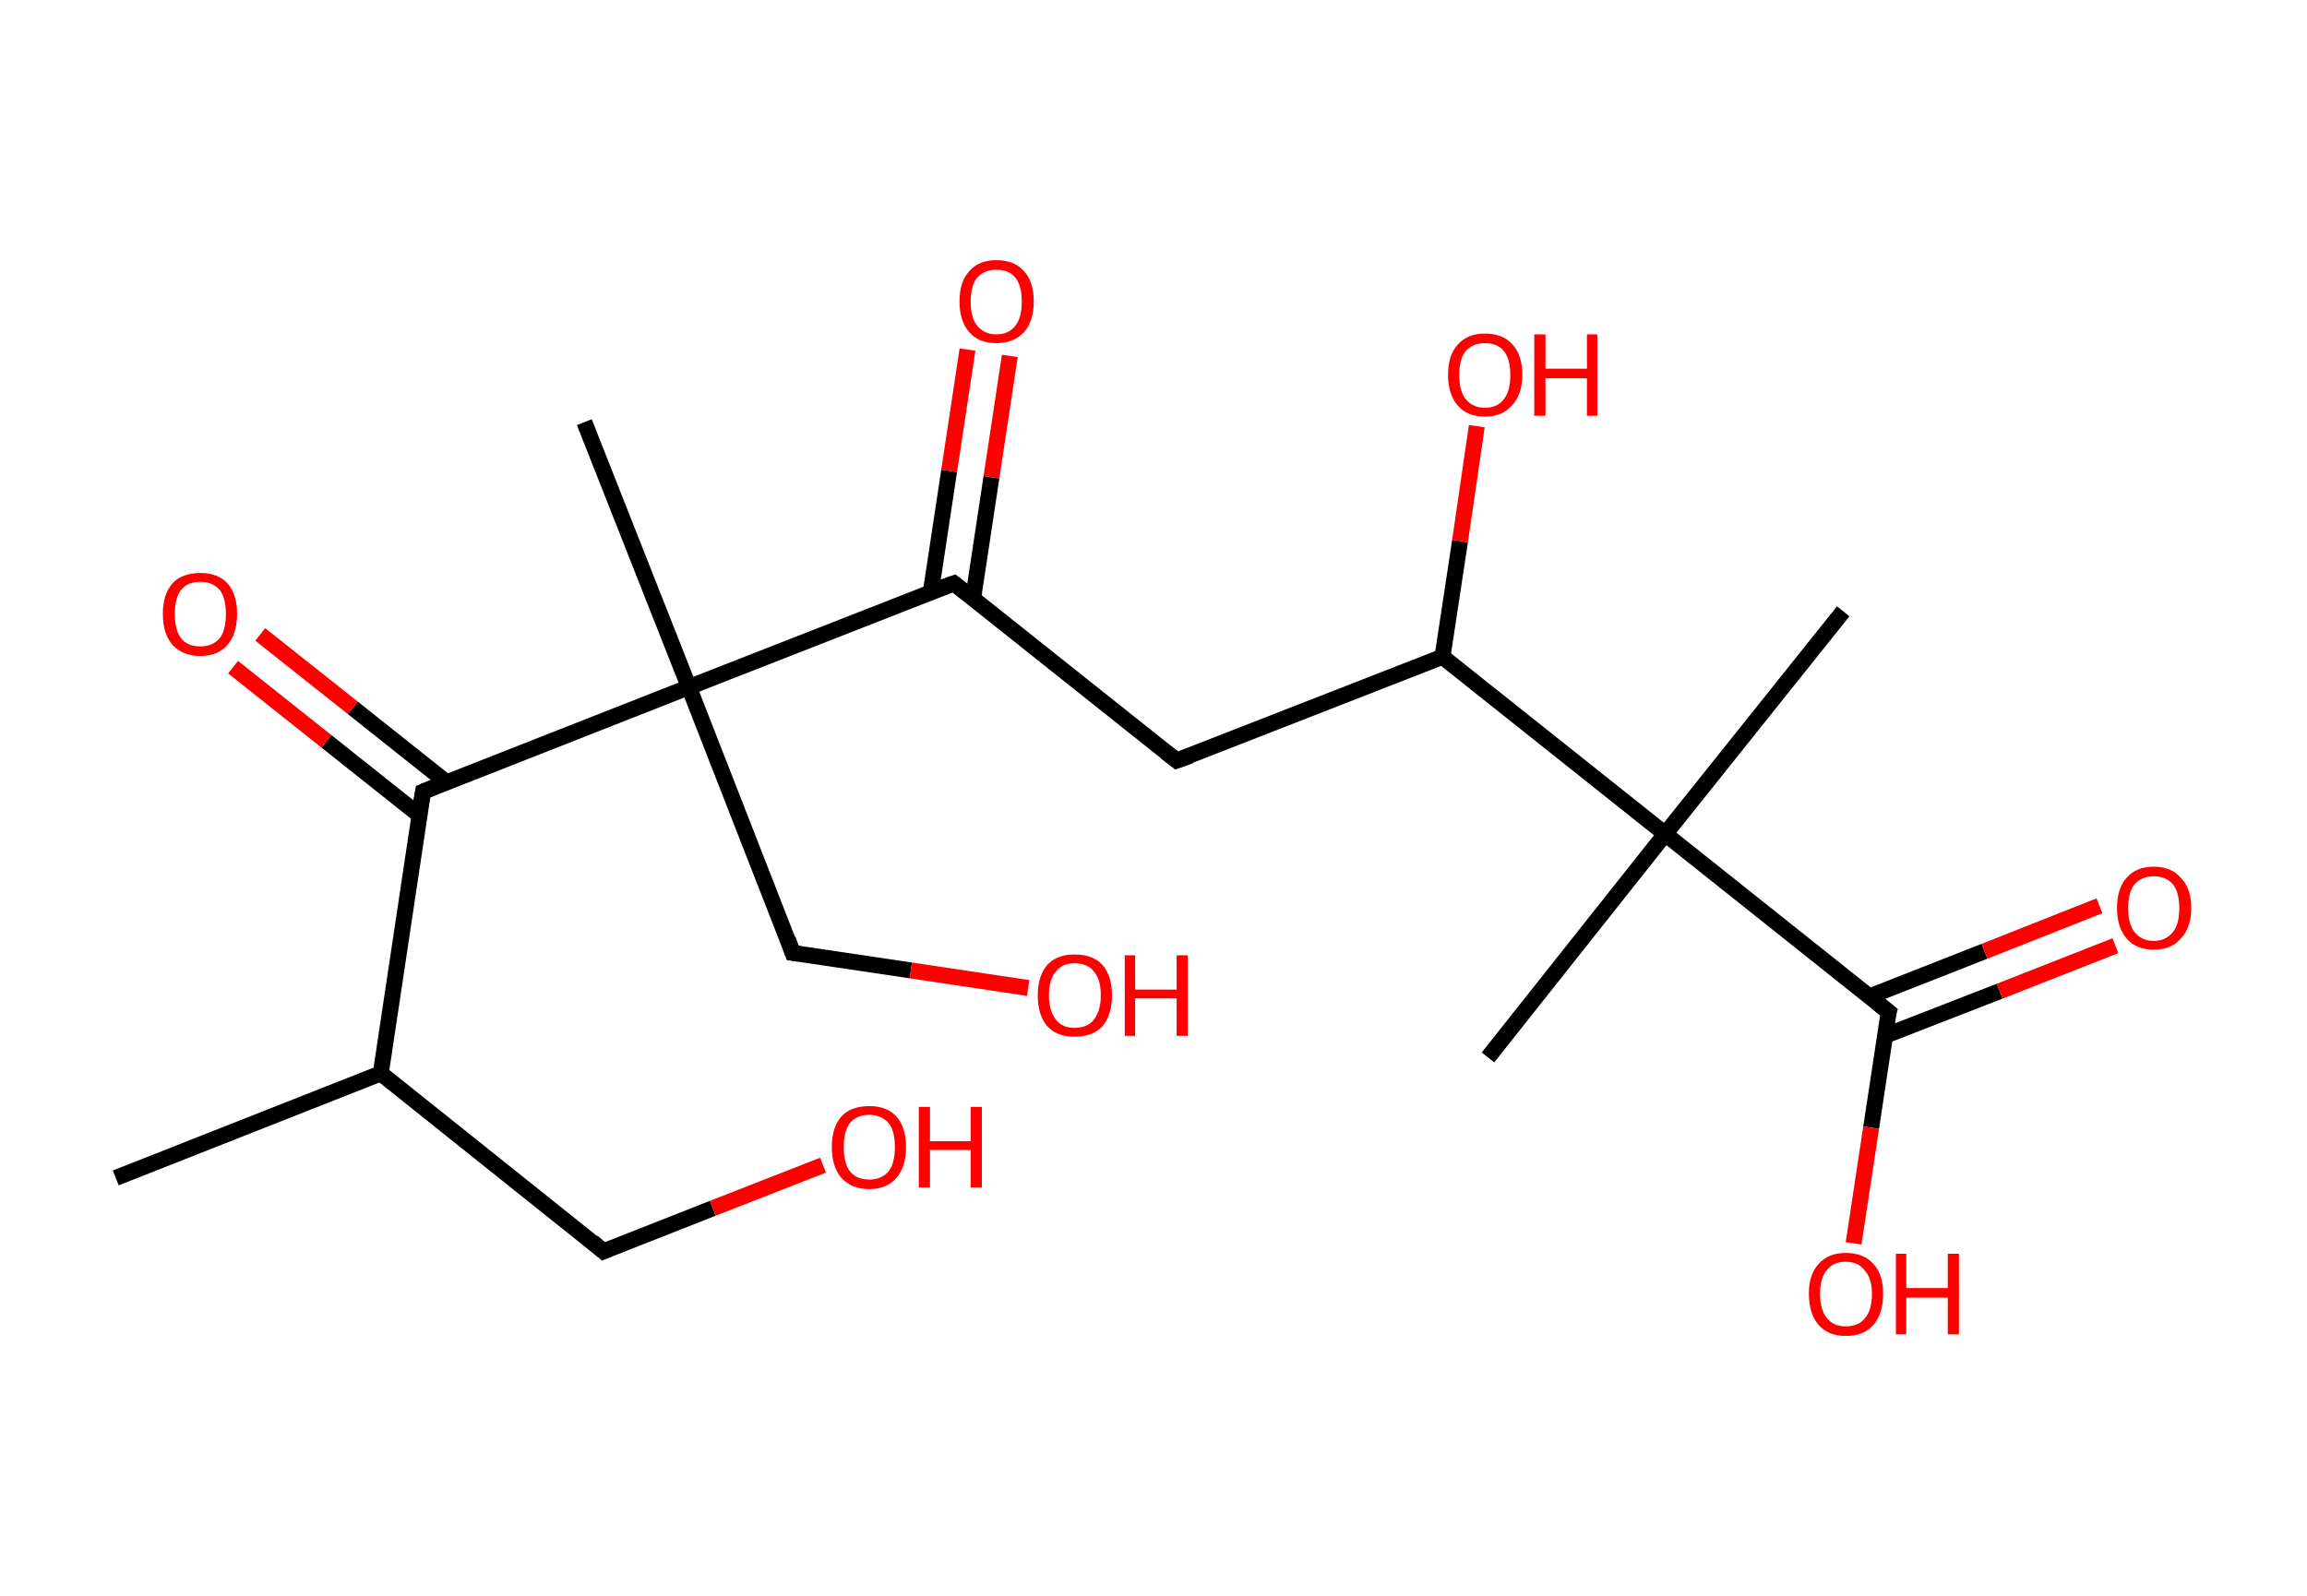 <?xml version='1.0' encoding='ASCII' standalone='yes'?>
<svg xmlns="http://www.w3.org/2000/svg" xmlns:rdkit="http://www.rdkit.org/xml" xmlns:xlink="http://www.w3.org/1999/xlink" version="1.1" baseProfile="full" xml:space="preserve" width="289px" height="200px" viewBox="0 0 289 200">
<!-- END OF HEADER -->
<rect style="opacity:1.0;fill:#FFFFFF;stroke:none" width="289.0" height="200.0" x="0.0" y="0.0"> </rect>
<path class="bond-0 atom-0 atom-1" d="M 14.5,147.6 L 47.7,134.5" style="fill:none;fill-rule:evenodd;stroke:#000000;stroke-width:2.0px;stroke-linecap:butt;stroke-linejoin:miter;stroke-opacity:1"/>
<path class="bond-1 atom-1 atom-2" d="M 47.7,134.5 L 75.6,156.8" style="fill:none;fill-rule:evenodd;stroke:#000000;stroke-width:2.0px;stroke-linecap:butt;stroke-linejoin:miter;stroke-opacity:1"/>
<path class="bond-2 atom-2 atom-3" d="M 75.6,156.8 L 89.3,151.4" style="fill:none;fill-rule:evenodd;stroke:#000000;stroke-width:2.0px;stroke-linecap:butt;stroke-linejoin:miter;stroke-opacity:1"/>
<path class="bond-2 atom-2 atom-3" d="M 89.3,151.4 L 103.1,146.0" style="fill:none;fill-rule:evenodd;stroke:#FF0000;stroke-width:2.0px;stroke-linecap:butt;stroke-linejoin:miter;stroke-opacity:1"/>
<path class="bond-3 atom-1 atom-4" d="M 47.7,134.5 L 53.0,99.2" style="fill:none;fill-rule:evenodd;stroke:#000000;stroke-width:2.0px;stroke-linecap:butt;stroke-linejoin:miter;stroke-opacity:1"/>
<path class="bond-4 atom-4 atom-5" d="M 55.9,98.0 L 44.2,88.7" style="fill:none;fill-rule:evenodd;stroke:#000000;stroke-width:2.0px;stroke-linecap:butt;stroke-linejoin:miter;stroke-opacity:1"/>
<path class="bond-4 atom-4 atom-5" d="M 44.2,88.7 L 32.6,79.5" style="fill:none;fill-rule:evenodd;stroke:#FF0000;stroke-width:2.0px;stroke-linecap:butt;stroke-linejoin:miter;stroke-opacity:1"/>
<path class="bond-4 atom-4 atom-5" d="M 52.6,102.2 L 40.9,92.9" style="fill:none;fill-rule:evenodd;stroke:#000000;stroke-width:2.0px;stroke-linecap:butt;stroke-linejoin:miter;stroke-opacity:1"/>
<path class="bond-4 atom-4 atom-5" d="M 40.9,92.9 L 29.2,83.6" style="fill:none;fill-rule:evenodd;stroke:#FF0000;stroke-width:2.0px;stroke-linecap:butt;stroke-linejoin:miter;stroke-opacity:1"/>
<path class="bond-5 atom-4 atom-6" d="M 53.0,99.2 L 86.3,86.1" style="fill:none;fill-rule:evenodd;stroke:#000000;stroke-width:2.0px;stroke-linecap:butt;stroke-linejoin:miter;stroke-opacity:1"/>
<path class="bond-6 atom-6 atom-7" d="M 86.3,86.1 L 73.2,52.9" style="fill:none;fill-rule:evenodd;stroke:#000000;stroke-width:2.0px;stroke-linecap:butt;stroke-linejoin:miter;stroke-opacity:1"/>
<path class="bond-7 atom-6 atom-8" d="M 86.3,86.1 L 99.3,119.4" style="fill:none;fill-rule:evenodd;stroke:#000000;stroke-width:2.0px;stroke-linecap:butt;stroke-linejoin:miter;stroke-opacity:1"/>
<path class="bond-8 atom-8 atom-9" d="M 99.3,119.4 L 114.1,121.6" style="fill:none;fill-rule:evenodd;stroke:#000000;stroke-width:2.0px;stroke-linecap:butt;stroke-linejoin:miter;stroke-opacity:1"/>
<path class="bond-8 atom-8 atom-9" d="M 114.1,121.6 L 128.8,123.8" style="fill:none;fill-rule:evenodd;stroke:#FF0000;stroke-width:2.0px;stroke-linecap:butt;stroke-linejoin:miter;stroke-opacity:1"/>
<path class="bond-9 atom-6 atom-10" d="M 86.3,86.1 L 119.5,73.1" style="fill:none;fill-rule:evenodd;stroke:#000000;stroke-width:2.0px;stroke-linecap:butt;stroke-linejoin:miter;stroke-opacity:1"/>
<path class="bond-10 atom-10 atom-11" d="M 121.9,75.0 L 124.2,59.8" style="fill:none;fill-rule:evenodd;stroke:#000000;stroke-width:2.0px;stroke-linecap:butt;stroke-linejoin:miter;stroke-opacity:1"/>
<path class="bond-10 atom-10 atom-11" d="M 124.2,59.8 L 126.5,44.6" style="fill:none;fill-rule:evenodd;stroke:#FF0000;stroke-width:2.0px;stroke-linecap:butt;stroke-linejoin:miter;stroke-opacity:1"/>
<path class="bond-10 atom-10 atom-11" d="M 116.6,74.2 L 118.9,59.0" style="fill:none;fill-rule:evenodd;stroke:#000000;stroke-width:2.0px;stroke-linecap:butt;stroke-linejoin:miter;stroke-opacity:1"/>
<path class="bond-10 atom-10 atom-11" d="M 118.9,59.0 L 121.2,43.8" style="fill:none;fill-rule:evenodd;stroke:#FF0000;stroke-width:2.0px;stroke-linecap:butt;stroke-linejoin:miter;stroke-opacity:1"/>
<path class="bond-11 atom-10 atom-12" d="M 119.5,73.1 L 147.4,95.3" style="fill:none;fill-rule:evenodd;stroke:#000000;stroke-width:2.0px;stroke-linecap:butt;stroke-linejoin:miter;stroke-opacity:1"/>
<path class="bond-12 atom-12 atom-13" d="M 147.4,95.3 L 180.7,82.3" style="fill:none;fill-rule:evenodd;stroke:#000000;stroke-width:2.0px;stroke-linecap:butt;stroke-linejoin:miter;stroke-opacity:1"/>
<path class="bond-13 atom-13 atom-14" d="M 180.7,82.3 L 182.9,67.8" style="fill:none;fill-rule:evenodd;stroke:#000000;stroke-width:2.0px;stroke-linecap:butt;stroke-linejoin:miter;stroke-opacity:1"/>
<path class="bond-13 atom-13 atom-14" d="M 182.9,67.8 L 185.0,53.4" style="fill:none;fill-rule:evenodd;stroke:#FF0000;stroke-width:2.0px;stroke-linecap:butt;stroke-linejoin:miter;stroke-opacity:1"/>
<path class="bond-14 atom-13 atom-15" d="M 180.7,82.3 L 208.6,104.5" style="fill:none;fill-rule:evenodd;stroke:#000000;stroke-width:2.0px;stroke-linecap:butt;stroke-linejoin:miter;stroke-opacity:1"/>
<path class="bond-15 atom-15 atom-16" d="M 208.6,104.5 L 186.4,132.5" style="fill:none;fill-rule:evenodd;stroke:#000000;stroke-width:2.0px;stroke-linecap:butt;stroke-linejoin:miter;stroke-opacity:1"/>
<path class="bond-16 atom-15 atom-17" d="M 208.6,104.5 L 230.9,76.6" style="fill:none;fill-rule:evenodd;stroke:#000000;stroke-width:2.0px;stroke-linecap:butt;stroke-linejoin:miter;stroke-opacity:1"/>
<path class="bond-17 atom-15 atom-18" d="M 208.6,104.5 L 236.6,126.8" style="fill:none;fill-rule:evenodd;stroke:#000000;stroke-width:2.0px;stroke-linecap:butt;stroke-linejoin:miter;stroke-opacity:1"/>
<path class="bond-18 atom-18 atom-19" d="M 236.1,129.8 L 250.5,124.2" style="fill:none;fill-rule:evenodd;stroke:#000000;stroke-width:2.0px;stroke-linecap:butt;stroke-linejoin:miter;stroke-opacity:1"/>
<path class="bond-18 atom-18 atom-19" d="M 250.5,124.2 L 265.0,118.5" style="fill:none;fill-rule:evenodd;stroke:#FF0000;stroke-width:2.0px;stroke-linecap:butt;stroke-linejoin:miter;stroke-opacity:1"/>
<path class="bond-18 atom-18 atom-19" d="M 234.1,124.9 L 248.6,119.2" style="fill:none;fill-rule:evenodd;stroke:#000000;stroke-width:2.0px;stroke-linecap:butt;stroke-linejoin:miter;stroke-opacity:1"/>
<path class="bond-18 atom-18 atom-19" d="M 248.6,119.2 L 263.0,113.5" style="fill:none;fill-rule:evenodd;stroke:#FF0000;stroke-width:2.0px;stroke-linecap:butt;stroke-linejoin:miter;stroke-opacity:1"/>
<path class="bond-19 atom-18 atom-20" d="M 236.6,126.8 L 234.4,141.3" style="fill:none;fill-rule:evenodd;stroke:#000000;stroke-width:2.0px;stroke-linecap:butt;stroke-linejoin:miter;stroke-opacity:1"/>
<path class="bond-19 atom-18 atom-20" d="M 234.4,141.3 L 232.2,155.8" style="fill:none;fill-rule:evenodd;stroke:#FF0000;stroke-width:2.0px;stroke-linecap:butt;stroke-linejoin:miter;stroke-opacity:1"/>
<path d="M 74.2,155.6 L 75.6,156.8 L 76.3,156.5" style="fill:none;stroke:#000000;stroke-width:2.0px;stroke-linecap:butt;stroke-linejoin:miter;stroke-opacity:1;"/>
<path d="M 52.7,100.9 L 53.0,99.2 L 54.7,98.5" style="fill:none;stroke:#000000;stroke-width:2.0px;stroke-linecap:butt;stroke-linejoin:miter;stroke-opacity:1;"/>
<path d="M 98.7,117.7 L 99.3,119.4 L 100.1,119.5" style="fill:none;stroke:#000000;stroke-width:2.0px;stroke-linecap:butt;stroke-linejoin:miter;stroke-opacity:1;"/>
<path d="M 117.8,73.7 L 119.5,73.1 L 120.9,74.2" style="fill:none;stroke:#000000;stroke-width:2.0px;stroke-linecap:butt;stroke-linejoin:miter;stroke-opacity:1;"/>
<path d="M 146.0,94.2 L 147.4,95.3 L 149.1,94.7" style="fill:none;stroke:#000000;stroke-width:2.0px;stroke-linecap:butt;stroke-linejoin:miter;stroke-opacity:1;"/>
<path d="M 235.2,125.7 L 236.6,126.8 L 236.4,127.5" style="fill:none;stroke:#000000;stroke-width:2.0px;stroke-linecap:butt;stroke-linejoin:miter;stroke-opacity:1;"/>
<path class="atom-3" d="M 104.2 143.7 Q 104.2 141.3, 105.4 139.9 Q 106.6 138.6, 108.9 138.6 Q 111.1 138.6, 112.3 139.9 Q 113.5 141.3, 113.5 143.7 Q 113.5 146.2, 112.3 147.6 Q 111.1 149.0, 108.9 149.0 Q 106.7 149.0, 105.4 147.6 Q 104.2 146.2, 104.2 143.7 M 108.9 147.8 Q 110.4 147.8, 111.3 146.8 Q 112.1 145.8, 112.1 143.7 Q 112.1 141.7, 111.3 140.7 Q 110.4 139.7, 108.9 139.7 Q 107.3 139.7, 106.5 140.7 Q 105.7 141.7, 105.7 143.7 Q 105.7 145.8, 106.5 146.8 Q 107.3 147.8, 108.9 147.8 " fill="#FF0000"/>
<path class="atom-3" d="M 115.1 138.7 L 116.5 138.7 L 116.5 143.0 L 121.6 143.0 L 121.6 138.7 L 123.0 138.7 L 123.0 148.8 L 121.6 148.8 L 121.6 144.1 L 116.5 144.1 L 116.5 148.8 L 115.1 148.8 L 115.1 138.7 " fill="#FF0000"/>
<path class="atom-5" d="M 20.4 76.9 Q 20.4 74.5, 21.6 73.1 Q 22.8 71.8, 25.1 71.8 Q 27.3 71.8, 28.5 73.1 Q 29.7 74.5, 29.7 76.9 Q 29.7 79.4, 28.5 80.8 Q 27.3 82.2, 25.1 82.2 Q 22.9 82.2, 21.6 80.8 Q 20.4 79.4, 20.4 76.9 M 25.1 81.0 Q 26.6 81.0, 27.5 80.0 Q 28.3 79.0, 28.3 76.9 Q 28.3 74.9, 27.5 73.9 Q 26.6 72.9, 25.1 72.9 Q 23.5 72.9, 22.7 73.9 Q 21.9 74.9, 21.9 76.9 Q 21.9 79.0, 22.7 80.0 Q 23.5 81.0, 25.1 81.0 " fill="#FF0000"/>
<path class="atom-9" d="M 130.0 124.7 Q 130.0 122.3, 131.2 120.9 Q 132.4 119.6, 134.6 119.6 Q 136.9 119.6, 138.1 120.9 Q 139.3 122.3, 139.3 124.7 Q 139.3 127.2, 138.1 128.6 Q 136.9 129.9, 134.6 129.9 Q 132.4 129.9, 131.2 128.6 Q 130.0 127.2, 130.0 124.7 M 134.6 128.8 Q 136.2 128.8, 137.0 127.8 Q 137.9 126.7, 137.9 124.7 Q 137.9 122.7, 137.0 121.7 Q 136.2 120.7, 134.6 120.7 Q 133.1 120.7, 132.3 121.7 Q 131.4 122.7, 131.4 124.7 Q 131.4 126.7, 132.3 127.8 Q 133.1 128.8, 134.6 128.8 " fill="#FF0000"/>
<path class="atom-9" d="M 140.9 119.7 L 142.2 119.7 L 142.2 124.0 L 147.4 124.0 L 147.4 119.7 L 148.8 119.7 L 148.8 129.8 L 147.4 129.8 L 147.4 125.1 L 142.2 125.1 L 142.2 129.8 L 140.9 129.8 L 140.9 119.7 " fill="#FF0000"/>
<path class="atom-11" d="M 120.2 37.8 Q 120.2 35.3, 121.4 34.0 Q 122.6 32.6, 124.8 32.6 Q 127.1 32.6, 128.3 34.0 Q 129.5 35.3, 129.5 37.8 Q 129.5 40.2, 128.3 41.6 Q 127.0 43.0, 124.8 43.0 Q 122.6 43.0, 121.4 41.6 Q 120.2 40.2, 120.2 37.8 M 124.8 41.9 Q 126.4 41.9, 127.2 40.8 Q 128.0 39.8, 128.0 37.8 Q 128.0 35.8, 127.2 34.8 Q 126.4 33.8, 124.8 33.8 Q 123.3 33.8, 122.4 34.8 Q 121.6 35.8, 121.6 37.8 Q 121.6 39.8, 122.4 40.8 Q 123.3 41.9, 124.8 41.9 " fill="#FF0000"/>
<path class="atom-14" d="M 181.4 47.0 Q 181.4 44.5, 182.6 43.2 Q 183.8 41.8, 186.0 41.8 Q 188.3 41.8, 189.5 43.2 Q 190.7 44.5, 190.7 47.0 Q 190.7 49.4, 189.4 50.8 Q 188.2 52.2, 186.0 52.2 Q 183.8 52.2, 182.6 50.8 Q 181.4 49.4, 181.4 47.0 M 186.0 51.1 Q 187.6 51.1, 188.4 50.0 Q 189.2 49.0, 189.2 47.0 Q 189.2 45.0, 188.4 44.0 Q 187.6 43.0, 186.0 43.0 Q 184.5 43.0, 183.6 44.0 Q 182.8 45.0, 182.8 47.0 Q 182.8 49.0, 183.6 50.0 Q 184.5 51.1, 186.0 51.1 " fill="#FF0000"/>
<path class="atom-14" d="M 192.2 41.9 L 193.6 41.9 L 193.6 46.2 L 198.8 46.2 L 198.8 41.9 L 200.1 41.9 L 200.1 52.1 L 198.8 52.1 L 198.8 47.4 L 193.6 47.4 L 193.6 52.1 L 192.2 52.1 L 192.2 41.9 " fill="#FF0000"/>
<path class="atom-19" d="M 265.2 113.8 Q 265.2 111.3, 266.4 110.0 Q 267.6 108.6, 269.8 108.6 Q 272.0 108.6, 273.2 110.0 Q 274.5 111.3, 274.5 113.8 Q 274.5 116.2, 273.2 117.6 Q 272.0 119.0, 269.8 119.0 Q 267.6 119.0, 266.4 117.6 Q 265.2 116.2, 265.2 113.8 M 269.8 117.9 Q 271.3 117.9, 272.2 116.8 Q 273.0 115.8, 273.0 113.8 Q 273.0 111.8, 272.2 110.8 Q 271.3 109.8, 269.8 109.8 Q 268.3 109.8, 267.4 110.8 Q 266.6 111.8, 266.6 113.8 Q 266.6 115.8, 267.4 116.8 Q 268.3 117.9, 269.8 117.9 " fill="#FF0000"/>
<path class="atom-20" d="M 226.6 162.1 Q 226.6 159.7, 227.8 158.4 Q 229.0 157.0, 231.2 157.0 Q 233.5 157.0, 234.7 158.4 Q 235.9 159.7, 235.9 162.1 Q 235.9 164.6, 234.7 166.0 Q 233.5 167.4, 231.2 167.4 Q 229.0 167.4, 227.8 166.0 Q 226.6 164.6, 226.6 162.1 M 231.2 166.2 Q 232.8 166.2, 233.6 165.2 Q 234.5 164.2, 234.5 162.1 Q 234.5 160.2, 233.6 159.2 Q 232.8 158.1, 231.2 158.1 Q 229.7 158.1, 228.9 159.1 Q 228.0 160.1, 228.0 162.1 Q 228.0 164.2, 228.9 165.2 Q 229.7 166.2, 231.2 166.2 " fill="#FF0000"/>
<path class="atom-20" d="M 237.5 157.1 L 238.8 157.1 L 238.8 161.4 L 244.0 161.4 L 244.0 157.1 L 245.4 157.1 L 245.4 167.2 L 244.0 167.2 L 244.0 162.6 L 238.8 162.6 L 238.8 167.2 L 237.5 167.2 L 237.5 157.1 " fill="#FF0000"/>
</svg>
